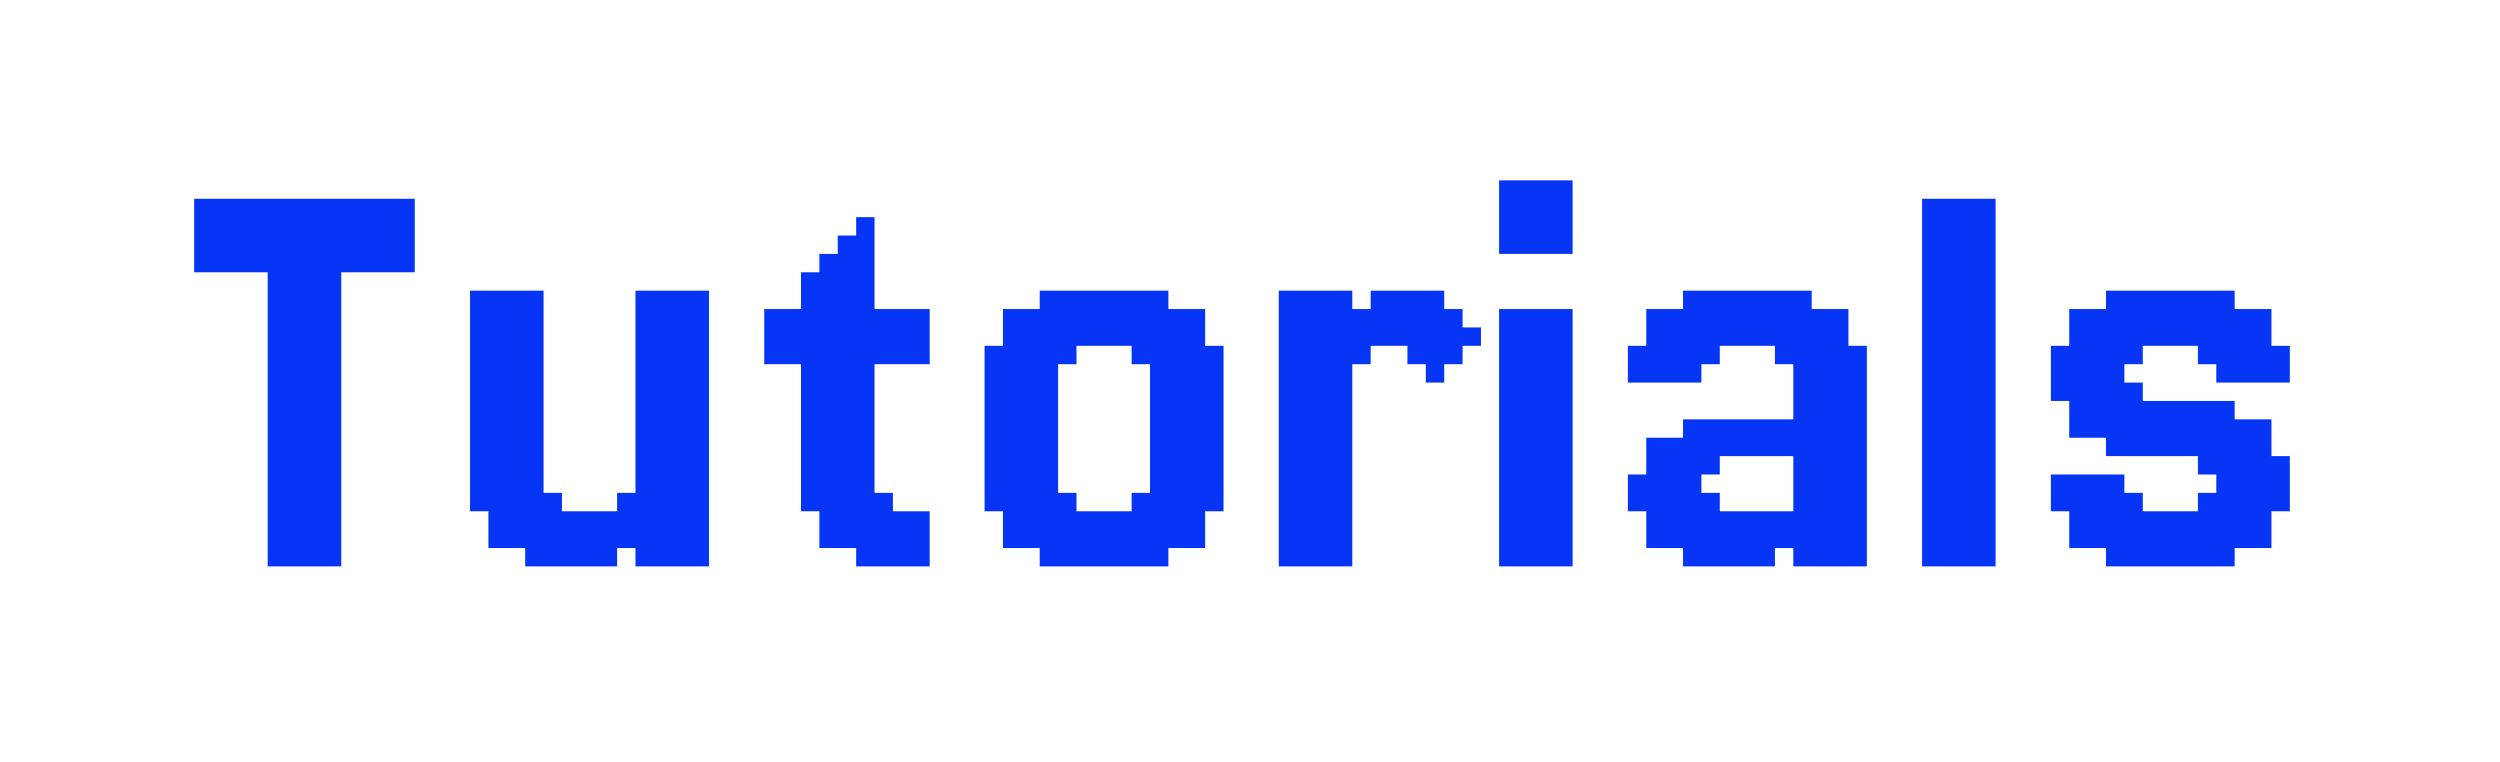 <svg width="128" height="39" viewBox="0 0 128 39" fill="none" xmlns="http://www.w3.org/2000/svg">
<rect width="128" height="39" fill="white"/>
<path d="M13.706 28.059H14.647V29H13.706V28.059ZM14.647 28.059H15.588V29H14.647V28.059ZM15.588 28.059H16.529V29H15.588V28.059ZM16.529 28.059H17.471V29H16.529V28.059ZM16.529 27.118H17.471V28.059H16.529V27.118ZM15.588 27.118H16.529V28.059H15.588V27.118ZM14.647 27.118H15.588V28.059H14.647V27.118ZM13.706 27.118H14.647V28.059H13.706V27.118ZM13.706 26.177H14.647V27.118H13.706V26.177ZM13.706 25.235H14.647V26.177H13.706V25.235ZM13.706 24.294H14.647V25.235H13.706V24.294ZM13.706 23.353H14.647V24.294H13.706V23.353ZM13.706 22.412H14.647V23.353H13.706V22.412ZM13.706 21.471H14.647V22.412H13.706V21.471ZM13.706 20.529H14.647V21.471H13.706V20.529ZM14.647 20.529H15.588V21.471H14.647V20.529ZM14.647 19.588H15.588V20.529H14.647V19.588ZM14.647 18.647H15.588V19.588H14.647V18.647ZM15.588 18.647H16.529V19.588H15.588V18.647ZM15.588 19.588H16.529V20.529H15.588V19.588ZM16.529 19.588H17.471V20.529H16.529V19.588ZM16.529 20.529H17.471V21.471H16.529V20.529ZM16.529 21.471H17.471V22.412H16.529V21.471ZM16.529 22.412H17.471V23.353H16.529V22.412ZM16.529 23.353H17.471V24.294H16.529V23.353ZM16.529 24.294H17.471V25.235H16.529V24.294ZM16.529 25.235H17.471V26.177H16.529V25.235ZM16.529 26.177H17.471V27.118H16.529V26.177ZM15.588 26.177H16.529V27.118H15.588V26.177ZM15.588 25.235H16.529V26.177H15.588V25.235ZM15.588 24.294H16.529V25.235H15.588V24.294ZM15.588 23.353H16.529V24.294H15.588V23.353ZM15.588 22.412H16.529V23.353H15.588V22.412ZM15.588 21.471H16.529V22.412H15.588V21.471ZM15.588 20.529H16.529V21.471H15.588V20.529ZM14.647 21.471H15.588V22.412H14.647V21.471ZM14.647 22.412H15.588V23.353H14.647V22.412ZM14.647 23.353H15.588V24.294H14.647V23.353ZM14.647 24.294H15.588V25.235H14.647V24.294ZM14.647 25.235H15.588V26.177H14.647V25.235ZM14.647 26.177H15.588V27.118H14.647V26.177ZM13.706 10.177H14.647V11.118H13.706V10.177ZM13.706 11.118H14.647V12.059H13.706V11.118ZM13.706 13H14.647V13.941H13.706V13ZM13.706 13.941H14.647V14.882H13.706V13.941ZM13.706 14.882H14.647V15.823H13.706V14.882ZM13.706 15.823H14.647V16.765H13.706V15.823ZM13.706 16.765H14.647V17.706H13.706V16.765ZM13.706 17.706H14.647V18.647H13.706V17.706ZM13.706 18.647H14.647V19.588H13.706V18.647ZM13.706 19.588H14.647V20.529H13.706V19.588ZM14.647 15.823H15.588V16.765H14.647V15.823ZM14.647 14.882H15.588V15.823H14.647V14.882ZM14.647 13.941H15.588V14.882H14.647V13.941ZM14.647 13H15.588V13.941H14.647V13ZM14.647 12.059H15.588V13H14.647V12.059ZM13.706 12.059H14.647V13H13.706V12.059ZM14.647 10.177H15.588V11.118H14.647V10.177ZM15.588 10.177H16.529V11.118H15.588V10.177ZM15.588 11.118H16.529V12.059H15.588V11.118ZM16.529 12.059H17.471V13H16.529V12.059ZM16.529 11.118H17.471V12.059H16.529V11.118ZM16.529 10.177H17.471V11.118H16.529V10.177ZM16.529 13H17.471V13.941H16.529V13ZM16.529 13.941H17.471V14.882H16.529V13.941ZM16.529 14.882H17.471V15.823H16.529V14.882ZM16.529 15.823H17.471V16.765H16.529V15.823ZM16.529 16.765H17.471V17.706H16.529V16.765ZM16.529 17.706H17.471V18.647H16.529V17.706ZM16.529 18.647H17.471V19.588H16.529V18.647ZM15.588 17.706H16.529V18.647H15.588V17.706ZM15.588 16.765H16.529V17.706H15.588V16.765ZM15.588 15.823H16.529V16.765H15.588V15.823ZM14.647 16.765H15.588V17.706H14.647V16.765ZM14.647 17.706H15.588V18.647H14.647V17.706ZM15.588 14.882H16.529V15.823H15.588V14.882ZM15.588 12.059H16.529V13H15.588V12.059ZM15.588 13H16.529V13.941H15.588V13ZM15.588 13.941H16.529V14.882H15.588V13.941ZM14.647 11.118H15.588V12.059H14.647V11.118ZM17.471 10.177H18.412V11.118H17.471V10.177ZM17.471 11.118H18.412V12.059H17.471V11.118ZM17.471 12.059H18.412V13H17.471V12.059ZM17.471 13H18.412V13.941H17.471V13ZM18.412 13H19.353V13.941H18.412V13ZM19.353 13H20.294V13.941H19.353V13ZM20.294 13H21.235V13.941H20.294V13ZM20.294 12.059H21.235V13H20.294V12.059ZM20.294 11.118H21.235V12.059H20.294V11.118ZM20.294 10.177H21.235V11.118H20.294V10.177ZM19.353 10.177H20.294V11.118H19.353V10.177ZM18.412 10.177H19.353V11.118H18.412V10.177ZM18.412 11.118H19.353V12.059H18.412V11.118ZM19.353 11.118H20.294V12.059H19.353V11.118ZM19.353 12.059H20.294V13H19.353V12.059ZM18.412 12.059H19.353V13H18.412V12.059ZM12.765 10.177H13.706V11.118H12.765V10.177ZM11.823 10.177H12.765V11.118H11.823V10.177ZM10.882 10.177H11.823V11.118H10.882V10.177ZM9.941 10.177H10.882V11.118H9.941V10.177ZM9.941 11.118H10.882V12.059H9.941V11.118ZM9.941 12.059H10.882V13H9.941V12.059ZM10.882 12.059H11.823V13H10.882V12.059ZM11.823 13H12.765V13.941H11.823V13ZM10.882 13H11.823V13.941H10.882V13ZM9.941 13H10.882V13.941H9.941V13ZM12.765 13H13.706V13.941H12.765V13ZM12.765 12.059H13.706V13H12.765V12.059ZM12.765 11.118H13.706V12.059H12.765V11.118ZM11.823 11.118H12.765V12.059H11.823V11.118ZM11.823 12.059H12.765V13H11.823V12.059ZM10.882 11.118H11.823V12.059H10.882V11.118ZM36.301 29H35.36V28.059H36.301V29ZM35.36 29H34.419V28.059H35.36V29ZM34.419 29H33.478V28.059H34.419V29ZM36.301 27.118H35.36V26.177H36.301V27.118ZM36.301 28.059H35.36V27.118H36.301V28.059ZM34.419 15.823H33.478V14.882H34.419V15.823ZM35.36 15.823H34.419V14.882H35.36V15.823ZM36.301 16.765H35.36V15.823H36.301V16.765ZM36.301 17.706H35.36V16.765H36.301V17.706ZM36.301 15.823H35.36V14.882H36.301V15.823ZM31.596 29H30.654V28.059H31.596V29ZM33.478 29H32.537V28.059H33.478V29ZM30.654 29H29.713V28.059H30.654V29ZM29.713 29H28.772V28.059H29.713V29ZM28.772 29H27.831V28.059H28.772V29ZM27.831 29H26.89V28.059H27.831V29ZM26.89 28.059H25.948V27.118H26.89V28.059ZM27.831 28.059H26.89V27.118H27.831V28.059ZM27.831 27.118H26.89V26.177H27.831V27.118ZM25.948 28.059H25.007V27.118H25.948V28.059ZM25.948 27.118H25.007V26.177H25.948V27.118ZM26.89 27.118H25.948V26.177H26.89V27.118ZM27.831 26.177H26.89V25.235H27.831V26.177ZM28.772 26.177H27.831V25.235H28.772V26.177ZM26.89 26.177H25.948V25.235H26.89V26.177ZM25.948 26.177H25.007V25.235H25.948V26.177ZM25.007 26.177H24.066V25.235H25.007V26.177ZM25.007 25.235H24.066V24.294H25.007V25.235ZM25.007 24.294H24.066V23.353H25.007V24.294ZM25.007 23.353H24.066V22.412H25.007V23.353ZM25.007 22.412H24.066V21.471H25.007V22.412ZM25.007 21.471H24.066V20.529H25.007V21.471ZM25.007 20.529H24.066V19.588H25.007V20.529ZM25.007 19.588H24.066V18.647H25.007V19.588ZM25.007 18.647H24.066V17.706H25.007V18.647ZM25.948 18.647H25.007V17.706H25.948V18.647ZM25.948 17.706H25.007V16.765H25.948V17.706ZM25.948 16.765H25.007V15.823H25.948V16.765ZM26.89 16.765H25.948V15.823H26.89V16.765ZM27.831 16.765H26.89V15.823H27.831V16.765ZM27.831 18.647H26.89V17.706H27.831V18.647ZM27.831 17.706H26.89V16.765H27.831V17.706ZM26.89 17.706H25.948V16.765H26.89V17.706ZM26.89 18.647H25.948V17.706H26.89V18.647ZM26.89 19.588H25.948V18.647H26.89V19.588ZM27.831 19.588H26.89V18.647H27.831V19.588ZM27.831 20.529H26.89V19.588H27.831V20.529ZM27.831 21.471H26.89V20.529H27.831V21.471ZM27.831 22.412H26.89V21.471H27.831V22.412ZM27.831 23.353H26.89V22.412H27.831V23.353ZM27.831 24.294H26.89V23.353H27.831V24.294ZM27.831 25.235H26.89V24.294H27.831V25.235ZM26.89 25.235H25.948V24.294H26.89V25.235ZM26.89 24.294H25.948V23.353H26.89V24.294ZM26.89 23.353H25.948V22.412H26.89V23.353ZM26.89 22.412H25.948V21.471H26.89V22.412ZM26.89 21.471H25.948V20.529H26.89V21.471ZM26.89 20.529H25.948V19.588H26.89V20.529ZM25.948 19.588H25.007V18.647H25.948V19.588ZM25.948 20.529H25.007V19.588H25.948V20.529ZM25.948 21.471H25.007V20.529H25.948V21.471ZM25.948 22.412H25.007V21.471H25.948V22.412ZM25.948 23.353H25.007V22.412H25.948V23.353ZM25.948 24.294H25.007V23.353H25.948V24.294ZM25.948 25.235H25.007V24.294H25.948V25.235ZM27.831 15.823H26.89V14.882H27.831V15.823ZM33.478 15.823H32.537V14.882H33.478V15.823ZM33.478 16.765H32.537V15.823H33.478V16.765ZM34.419 16.765H33.478V15.823H34.419V16.765ZM35.36 16.765H34.419V15.823H35.36V16.765ZM35.36 24.294H34.419V23.353H35.36V24.294ZM35.36 25.235H34.419V24.294H35.36V25.235ZM36.301 26.177H35.36V25.235H36.301V26.177ZM35.36 27.118H34.419V26.177H35.36V27.118ZM34.419 28.059H33.478V27.118H34.419V28.059ZM33.478 28.059H32.537V27.118H33.478V28.059ZM32.537 28.059H31.596V27.118H32.537V28.059ZM32.537 27.118H31.596V26.177H32.537V27.118ZM32.537 26.177H31.596V25.235H32.537V26.177ZM33.478 26.177H32.537V25.235H33.478V26.177ZM34.419 26.177H33.478V25.235H34.419V26.177ZM33.478 25.235H32.537V24.294H33.478V25.235ZM33.478 24.294H32.537V23.353H33.478V24.294ZM33.478 23.353H32.537V22.412H33.478V23.353ZM33.478 17.706H32.537V16.765H33.478V17.706ZM34.419 17.706H33.478V16.765H34.419V17.706ZM34.419 24.294H33.478V23.353H34.419V24.294ZM34.419 25.235H33.478V24.294H34.419V25.235ZM34.419 27.118H33.478V26.177H34.419V27.118ZM33.478 27.118H32.537V26.177H33.478V27.118ZM31.596 28.059H30.654V27.118H31.596V28.059ZM30.654 28.059H29.713V27.118H30.654V28.059ZM29.713 28.059H28.772V27.118H29.713V28.059ZM28.772 28.059H27.831V27.118H28.772V28.059ZM28.772 27.118H27.831V26.177H28.772V27.118ZM29.713 27.118H28.772V26.177H29.713V27.118ZM30.654 27.118H29.713V26.177H30.654V27.118ZM31.596 27.118H30.654V26.177H31.596V27.118ZM35.36 28.059H34.419V27.118H35.36V28.059ZM35.36 17.706H34.419V16.765H35.36V17.706ZM35.36 26.177H34.419V25.235H35.36V26.177ZM36.301 25.235H35.36V24.294H36.301V25.235ZM36.301 24.294H35.36V23.353H36.301V24.294ZM36.301 18.647H35.36V17.706H36.301V18.647ZM35.36 18.647H34.419V17.706H35.36V18.647ZM34.419 18.647H33.478V17.706H34.419V18.647ZM33.478 18.647H32.537V17.706H33.478V18.647ZM34.419 23.353H33.478V22.412H34.419V23.353ZM35.36 23.353H34.419V22.412H35.36V23.353ZM36.301 23.353H35.36V22.412H36.301V23.353ZM36.301 22.412H35.36V21.471H36.301V22.412ZM36.301 21.471H35.36V20.529H36.301V21.471ZM36.301 20.529H35.36V19.588H36.301V20.529ZM35.36 20.529H34.419V19.588H35.36V20.529ZM35.36 19.588H34.419V18.647H35.36V19.588ZM34.419 19.588H33.478V18.647H34.419V19.588ZM36.301 19.588H35.36V18.647H36.301V19.588ZM33.478 19.588H32.537V18.647H33.478V19.588ZM33.478 20.529H32.537V19.588H33.478V20.529ZM33.478 21.471H32.537V20.529H33.478V21.471ZM33.478 22.412H32.537V21.471H33.478V22.412ZM34.419 22.412H33.478V21.471H34.419V22.412ZM35.36 22.412H34.419V21.471H35.36V22.412ZM35.36 21.471H34.419V20.529H35.36V21.471ZM34.419 20.529H33.478V19.588H34.419V20.529ZM34.419 21.471H33.478V20.529H34.419V21.471ZM26.89 15.823H25.948V14.882H26.89V15.823ZM25.948 15.823H25.007V14.882H25.948V15.823ZM25.007 15.823H24.066V14.882H25.007V15.823ZM25.007 16.765H24.066V15.823H25.007V16.765ZM25.007 17.706H24.066V16.765H25.007V17.706ZM39.129 15.823H40.07V16.765H39.129V15.823ZM40.07 15.823H41.011V16.765H40.07V15.823ZM41.011 15.823H41.952V16.765H41.011V15.823ZM41.952 15.823H42.893V16.765H41.952V15.823ZM42.893 15.823H43.835V16.765H42.893V15.823ZM43.835 15.823H44.776V16.765H43.835V15.823ZM44.776 15.823H45.717V16.765H44.776V15.823ZM45.717 15.823H46.658V16.765H45.717V15.823ZM46.658 15.823H47.599V16.765H46.658V15.823ZM46.658 16.765H47.599V17.706H46.658V16.765ZM46.658 17.706H47.599V18.647H46.658V17.706ZM45.717 17.706H46.658V18.647H45.717V17.706ZM44.776 17.706H45.717V18.647H44.776V17.706ZM43.835 17.706H44.776V18.647H43.835V17.706ZM42.893 17.706H43.835V18.647H42.893V17.706ZM41.952 17.706H42.893V18.647H41.952V17.706ZM41.011 17.706H41.952V18.647H41.011V17.706ZM40.07 17.706H41.011V18.647H40.07V17.706ZM40.07 16.765H41.011V17.706H40.07V16.765ZM39.129 16.765H40.07V17.706H39.129V16.765ZM39.129 17.706H40.07V18.647H39.129V17.706ZM41.011 16.765H41.952V17.706H41.011V16.765ZM41.952 16.765H42.893V17.706H41.952V16.765ZM42.893 16.765H43.835V17.706H42.893V16.765ZM43.835 16.765H44.776V17.706H43.835V16.765ZM44.776 16.765H45.717V17.706H44.776V16.765ZM45.717 16.765H46.658V17.706H45.717V16.765ZM41.011 14.882H41.952V15.823H41.011V14.882ZM41.952 14.882H42.893V15.823H41.952V14.882ZM42.893 14.882H43.835V15.823H42.893V14.882ZM43.835 14.882H44.776V15.823H43.835V14.882ZM42.893 13.941H43.835V14.882H42.893V13.941ZM41.952 13.941H42.893V14.882H41.952V13.941ZM43.835 13.941H44.776V14.882H43.835V13.941ZM43.835 12.059H44.776V13H43.835V12.059ZM43.835 13H44.776V13.941H43.835V13ZM42.893 13H43.835V13.941H42.893V13ZM43.835 11.118H44.776V12.059H43.835V11.118ZM42.893 12.059H43.835V13H42.893V12.059ZM41.952 13H42.893V13.941H41.952V13ZM41.011 13.941H41.952V14.882H41.011V13.941ZM41.011 18.647H41.952V19.588H41.011V18.647ZM41.011 19.588H41.952V20.529H41.011V19.588ZM41.011 20.529H41.952V21.471H41.011V20.529ZM41.011 21.471H41.952V22.412H41.011V21.471ZM41.952 21.471H42.893V22.412H41.952V21.471ZM41.952 22.412H42.893V23.353H41.952V22.412ZM42.893 21.471H43.835V22.412H42.893V21.471ZM42.893 20.529H43.835V21.471H42.893V20.529ZM43.835 20.529H44.776V21.471H43.835V20.529ZM43.835 19.588H44.776V20.529H43.835V19.588ZM42.893 18.647H43.835V19.588H42.893V18.647ZM41.952 18.647H42.893V19.588H41.952V18.647ZM41.952 19.588H42.893V20.529H41.952V19.588ZM41.952 20.529H42.893V21.471H41.952V20.529ZM42.893 19.588H43.835V20.529H42.893V19.588ZM43.835 18.647H44.776V19.588H43.835V18.647ZM43.835 21.471H44.776V22.412H43.835V21.471ZM43.835 22.412H44.776V23.353H43.835V22.412ZM42.893 22.412H43.835V23.353H42.893V22.412ZM42.893 23.353H43.835V24.294H42.893V23.353ZM41.952 23.353H42.893V24.294H41.952V23.353ZM41.011 22.412H41.952V23.353H41.011V22.412ZM41.011 23.353H41.952V24.294H41.011V23.353ZM43.835 23.353H44.776V24.294H43.835V23.353ZM41.011 24.294H41.952V25.235H41.011V24.294ZM41.952 24.294H42.893V25.235H41.952V24.294ZM41.952 25.235H42.893V26.177H41.952V25.235ZM42.893 25.235H43.835V26.177H42.893V25.235ZM43.835 25.235H44.776V26.177H43.835V25.235ZM43.835 24.294H44.776V25.235H43.835V24.294ZM42.893 24.294H43.835V25.235H42.893V24.294ZM41.011 25.235H41.952V26.177H41.011V25.235ZM43.835 26.177H44.776V27.118H43.835V26.177ZM44.776 26.177H45.717V27.118H44.776V26.177ZM44.776 25.235H45.717V26.177H44.776V25.235ZM42.893 26.177H43.835V27.118H42.893V26.177ZM41.952 26.177H42.893V27.118H41.952V26.177ZM41.952 27.118H42.893V28.059H41.952V27.118ZM42.893 27.118H43.835V28.059H42.893V27.118ZM43.835 27.118H44.776V28.059H43.835V27.118ZM44.776 27.118H45.717V28.059H44.776V27.118ZM45.717 27.118H46.658V28.059H45.717V27.118ZM45.717 26.177H46.658V27.118H45.717V26.177ZM46.658 26.177H47.599V27.118H46.658V26.177ZM46.658 27.118H47.599V28.059H46.658V27.118ZM45.717 28.059H46.658V29H45.717V28.059ZM44.776 28.059H45.717V29H44.776V28.059ZM43.835 28.059H44.776V29H43.835V28.059ZM46.658 28.059H47.599V29H46.658V28.059ZM54.175 14.882H55.116V15.823H54.175V14.882ZM55.116 14.882H56.057V15.823H55.116V14.882ZM53.233 14.882H54.175V15.823H53.233V14.882ZM56.057 14.882H56.998V15.823H56.057V14.882ZM56.998 14.882H57.939V15.823H56.998V14.882ZM57.939 14.882H58.88V15.823H57.939V14.882ZM58.88 14.882H59.822V15.823H58.88V14.882ZM59.822 15.823H60.763V16.765H59.822V15.823ZM58.88 15.823H59.822V16.765H58.88V15.823ZM58.88 16.765H59.822V17.706H58.88V16.765ZM60.763 15.823H61.704V16.765H60.763V15.823ZM60.763 16.765H61.704V17.706H60.763V16.765ZM59.822 16.765H60.763V17.706H59.822V16.765ZM58.88 17.706H59.822V18.647H58.88V17.706ZM57.939 17.706H58.88V18.647H57.939V17.706ZM59.822 17.706H60.763V18.647H59.822V17.706ZM60.763 17.706H61.704V18.647H60.763V17.706ZM61.704 17.706H62.645V18.647H61.704V17.706ZM61.704 18.647H62.645V19.588H61.704V18.647ZM61.704 19.588H62.645V20.529H61.704V19.588ZM61.704 20.529H62.645V21.471H61.704V20.529ZM61.704 21.471H62.645V22.412H61.704V21.471ZM61.704 22.412H62.645V23.353H61.704V22.412ZM61.704 23.353H62.645V24.294H61.704V23.353ZM61.704 24.294H62.645V25.235H61.704V24.294ZM61.704 25.235H62.645V26.177H61.704V25.235ZM60.763 25.235H61.704V26.177H60.763V25.235ZM60.763 26.177H61.704V27.118H60.763V26.177ZM60.763 27.118H61.704V28.059H60.763V27.118ZM59.822 27.118H60.763V28.059H59.822V27.118ZM58.88 27.118H59.822V28.059H58.88V27.118ZM57.939 26.177H58.88V27.118H57.939V26.177ZM57.939 25.235H58.88V26.177H57.939V25.235ZM58.88 25.235H59.822V26.177H58.88V25.235ZM58.88 26.177H59.822V27.118H58.88V26.177ZM59.822 26.177H60.763V27.118H59.822V26.177ZM59.822 25.235H60.763V26.177H59.822V25.235ZM59.822 24.294H60.763V25.235H59.822V24.294ZM58.88 24.294H59.822V25.235H58.88V24.294ZM58.88 23.353H59.822V24.294H58.88V23.353ZM58.88 22.412H59.822V23.353H58.88V22.412ZM58.88 21.471H59.822V22.412H58.88V21.471ZM58.88 20.529H59.822V21.471H58.88V20.529ZM58.88 19.588H59.822V20.529H58.88V19.588ZM58.88 18.647H59.822V19.588H58.88V18.647ZM59.822 18.647H60.763V19.588H59.822V18.647ZM59.822 19.588H60.763V20.529H59.822V19.588ZM59.822 20.529H60.763V21.471H59.822V20.529ZM59.822 21.471H60.763V22.412H59.822V21.471ZM59.822 22.412H60.763V23.353H59.822V22.412ZM59.822 23.353H60.763V24.294H59.822V23.353ZM60.763 24.294H61.704V25.235H60.763V24.294ZM60.763 23.353H61.704V24.294H60.763V23.353ZM60.763 22.412H61.704V23.353H60.763V22.412ZM60.763 21.471H61.704V22.412H60.763V21.471ZM60.763 20.529H61.704V21.471H60.763V20.529ZM60.763 19.588H61.704V20.529H60.763V19.588ZM60.763 18.647H61.704V19.588H60.763V18.647ZM57.939 27.118H58.88V28.059H57.939V27.118ZM57.939 28.059H58.88V29H57.939V28.059ZM58.88 28.059H59.822V29H58.88V28.059ZM56.998 28.059H57.939V29H56.998V28.059ZM56.057 28.059H56.998V29H56.057V28.059ZM55.116 28.059H56.057V29H55.116V28.059ZM54.175 28.059H55.116V29H54.175V28.059ZM53.233 28.059H54.175V29H53.233V28.059ZM53.233 27.118H54.175V28.059H53.233V27.118ZM52.292 27.118H53.233V28.059H52.292V27.118ZM51.351 27.118H52.292V28.059H51.351V27.118ZM51.351 26.177H52.292V27.118H51.351V26.177ZM50.41 25.235H51.351V26.177H50.41V25.235ZM51.351 25.235H52.292V26.177H51.351V25.235ZM50.41 24.294H51.351V25.235H50.41V24.294ZM50.41 23.353H51.351V24.294H50.41V23.353ZM50.41 22.412H51.351V23.353H50.41V22.412ZM50.41 21.471H51.351V22.412H50.41V21.471ZM50.41 20.529H51.351V21.471H50.41V20.529ZM50.41 19.588H51.351V20.529H50.41V19.588ZM51.351 19.588H52.292V20.529H51.351V19.588ZM51.351 18.647H52.292V19.588H51.351V18.647ZM50.41 18.647H51.351V19.588H50.41V18.647ZM50.41 17.706H51.351V18.647H50.41V17.706ZM51.351 17.706H52.292V18.647H51.351V17.706ZM51.351 16.765H52.292V17.706H51.351V16.765ZM51.351 15.823H52.292V16.765H51.351V15.823ZM52.292 15.823H53.233V16.765H52.292V15.823ZM53.233 15.823H54.175V16.765H53.233V15.823ZM54.175 15.823H55.116V16.765H54.175V15.823ZM54.175 16.765H55.116V17.706H54.175V16.765ZM54.175 17.706H55.116V18.647H54.175V17.706ZM53.233 17.706H54.175V18.647H53.233V17.706ZM52.292 17.706H53.233V18.647H52.292V17.706ZM53.233 18.647H54.175V19.588H53.233V18.647ZM53.233 19.588H54.175V20.529H53.233V19.588ZM53.233 20.529H54.175V21.471H53.233V20.529ZM53.233 21.471H54.175V22.412H53.233V21.471ZM53.233 22.412H54.175V23.353H53.233V22.412ZM53.233 23.353H54.175V24.294H53.233V23.353ZM53.233 24.294H54.175V25.235H53.233V24.294ZM53.233 25.235H54.175V26.177H53.233V25.235ZM54.175 25.235H55.116V26.177H54.175V25.235ZM54.175 26.177H55.116V27.118H54.175V26.177ZM55.116 26.177H56.057V27.118H55.116V26.177ZM56.057 26.177H56.998V27.118H56.057V26.177ZM56.998 26.177H57.939V27.118H56.998V26.177ZM56.998 27.118H57.939V28.059H56.998V27.118ZM56.057 27.118H56.998V28.059H56.057V27.118ZM55.116 27.118H56.057V28.059H55.116V27.118ZM54.175 27.118H55.116V28.059H54.175V27.118ZM53.233 26.177H54.175V27.118H53.233V26.177ZM52.292 26.177H53.233V27.118H52.292V26.177ZM52.292 25.235H53.233V26.177H52.292V25.235ZM52.292 24.294H53.233V25.235H52.292V24.294ZM52.292 23.353H53.233V24.294H52.292V23.353ZM51.351 23.353H52.292V24.294H51.351V23.353ZM51.351 24.294H52.292V25.235H51.351V24.294ZM51.351 22.412H52.292V23.353H51.351V22.412ZM51.351 21.471H52.292V22.412H51.351V21.471ZM51.351 20.529H52.292V21.471H51.351V20.529ZM52.292 20.529H53.233V21.471H52.292V20.529ZM52.292 21.471H53.233V22.412H52.292V21.471ZM52.292 22.412H53.233V23.353H52.292V22.412ZM52.292 19.588H53.233V20.529H52.292V19.588ZM52.292 18.647H53.233V19.588H52.292V18.647ZM52.292 16.765H53.233V17.706H52.292V16.765ZM53.233 16.765H54.175V17.706H53.233V16.765ZM55.116 15.823H56.057V16.765H55.116V15.823ZM56.057 15.823H56.998V16.765H56.057V15.823ZM56.998 15.823H57.939V16.765H56.998V15.823ZM57.939 15.823H58.88V16.765H57.939V15.823ZM57.939 16.765H58.88V17.706H57.939V16.765ZM56.998 16.765H57.939V17.706H56.998V16.765ZM56.057 16.765H56.998V17.706H56.057V16.765ZM55.116 16.765H56.057V17.706H55.116V16.765ZM65.472 14.882H66.414V15.823H65.472V14.882ZM66.414 14.882H67.355V15.823H66.414V14.882ZM67.355 14.882H68.296V15.823H67.355V14.882ZM65.472 16.765H66.414V17.706H65.472V16.765ZM65.472 15.823H66.414V16.765H65.472V15.823ZM67.355 28.059H68.296V29H67.355V28.059ZM66.414 28.059H67.355V29H66.414V28.059ZM65.472 27.118H66.414V28.059H65.472V27.118ZM65.472 26.177H66.414V27.118H65.472V26.177ZM65.472 28.059H66.414V29H65.472V28.059ZM70.178 14.882H71.12V15.823H70.178V14.882ZM68.296 14.882H69.237V15.823H68.296V14.882ZM71.12 14.882H72.061V15.823H71.12V14.882ZM72.061 14.882H73.002V15.823H72.061V14.882ZM73.002 14.882H73.943V15.823H73.002V14.882ZM73.943 15.823H74.884V16.765H73.943V15.823ZM73.943 16.765H74.884V17.706H73.943V16.765ZM74.884 16.765H75.825V17.706H74.884V16.765ZM73.943 17.706H74.884V18.647H73.943V17.706ZM73.002 17.706H73.943V18.647H73.002V17.706ZM68.296 28.059H69.237V29H68.296V28.059ZM68.296 27.118H69.237V28.059H68.296V27.118ZM67.355 27.118H68.296V28.059H67.355V27.118ZM66.414 27.118H67.355V28.059H66.414V27.118ZM66.414 19.588H67.355V20.529H66.414V19.588ZM66.414 18.647H67.355V19.588H66.414V18.647ZM65.472 17.706H66.414V18.647H65.472V17.706ZM66.414 16.765H67.355V17.706H66.414V16.765ZM67.355 15.823H68.296V16.765H67.355V15.823ZM68.296 15.823H69.237V16.765H68.296V15.823ZM69.237 15.823H70.178V16.765H69.237V15.823ZM69.237 16.765H70.178V17.706H69.237V16.765ZM69.237 17.706H70.178V18.647H69.237V17.706ZM68.296 17.706H69.237V18.647H68.296V17.706ZM67.355 17.706H68.296V18.647H67.355V17.706ZM68.296 18.647H69.237V19.588H68.296V18.647ZM68.296 19.588H69.237V20.529H68.296V19.588ZM68.296 20.529H69.237V21.471H68.296V20.529ZM68.296 26.177H69.237V27.118H68.296V26.177ZM67.355 26.177H68.296V27.118H67.355V26.177ZM67.355 19.588H68.296V20.529H67.355V19.588ZM67.355 18.647H68.296V19.588H67.355V18.647ZM67.355 16.765H68.296V17.706H67.355V16.765ZM68.296 16.765H69.237V17.706H68.296V16.765ZM70.178 15.823H71.12V16.765H70.178V15.823ZM71.12 15.823H72.061V16.765H71.12V15.823ZM72.061 15.823H73.002V16.765H72.061V15.823ZM73.002 15.823H73.943V16.765H73.002V15.823ZM73.002 16.765H73.943V17.706H73.002V16.765ZM72.061 16.765H73.002V17.706H72.061V16.765ZM71.12 16.765H72.061V17.706H71.12V16.765ZM70.178 16.765H71.12V17.706H70.178V16.765ZM66.414 15.823H67.355V16.765H66.414V15.823ZM66.414 26.177H67.355V27.118H66.414V26.177ZM66.414 17.706H67.355V18.647H66.414V17.706ZM65.472 18.647H66.414V19.588H65.472V18.647ZM65.472 19.588H66.414V20.529H65.472V19.588ZM65.472 25.235H66.414V26.177H65.472V25.235ZM66.414 25.235H67.355V26.177H66.414V25.235ZM67.355 25.235H68.296V26.177H67.355V25.235ZM68.296 25.235H69.237V26.177H68.296V25.235ZM67.355 20.529H68.296V21.471H67.355V20.529ZM66.414 20.529H67.355V21.471H66.414V20.529ZM65.472 20.529H66.414V21.471H65.472V20.529ZM65.472 21.471H66.414V22.412H65.472V21.471ZM65.472 22.412H66.414V23.353H65.472V22.412ZM65.472 23.353H66.414V24.294H65.472V23.353ZM66.414 23.353H67.355V24.294H66.414V23.353ZM66.414 24.294H67.355V25.235H66.414V24.294ZM67.355 24.294H68.296V25.235H67.355V24.294ZM65.472 24.294H66.414V25.235H65.472V24.294ZM68.296 24.294H69.237V25.235H68.296V24.294ZM68.296 23.353H69.237V24.294H68.296V23.353ZM68.296 22.412H69.237V23.353H68.296V22.412ZM68.296 21.471H69.237V22.412H68.296V21.471ZM67.355 21.471H68.296V22.412H67.355V21.471ZM66.414 21.471H67.355V22.412H66.414V21.471ZM66.414 22.412H67.355V23.353H66.414V22.412ZM67.355 23.353H68.296V24.294H67.355V23.353ZM67.355 22.412H68.296V23.353H67.355V22.412ZM72.061 17.706H73.002V18.647H72.061V17.706ZM73.002 18.647H73.943V19.588H73.002V18.647ZM77.695 15.823H78.636V16.765H77.695V15.823ZM77.695 16.765H78.636V17.706H77.695V16.765ZM77.695 17.706H78.636V18.647H77.695V17.706ZM77.695 18.647H78.636V19.588H77.695V18.647ZM77.695 19.588H78.636V20.529H77.695V19.588ZM76.754 19.588H77.695V20.529H76.754V19.588ZM76.754 18.647H77.695V19.588H76.754V18.647ZM76.754 17.706H77.695V18.647H76.754V17.706ZM76.754 16.765H77.695V17.706H76.754V16.765ZM76.754 15.823H77.695V16.765H76.754V15.823ZM76.754 25.235H77.695V26.177H76.754V25.235ZM76.754 24.294H77.695V25.235H76.754V24.294ZM76.754 23.353H77.695V24.294H76.754V23.353ZM76.754 22.412H77.695V23.353H76.754V22.412ZM77.695 21.471H78.636V22.412H77.695V21.471ZM77.695 20.529H78.636V21.471H77.695V20.529ZM76.754 20.529H77.695V21.471H76.754V20.529ZM76.754 21.471H77.695V22.412H76.754V21.471ZM76.754 26.177H77.695V27.118H76.754V26.177ZM76.754 27.118H77.695V28.059H76.754V27.118ZM76.754 28.059H77.695V29H76.754V28.059ZM79.577 15.823H80.518V16.765H79.577V15.823ZM79.577 16.765H80.518V17.706H79.577V16.765ZM79.577 17.706H80.518V18.647H79.577V17.706ZM79.577 18.647H80.518V19.588H79.577V18.647ZM79.577 19.588H80.518V20.529H79.577V19.588ZM79.577 20.529H80.518V21.471H79.577V20.529ZM79.577 21.471H80.518V22.412H79.577V21.471ZM79.577 22.412H80.518V23.353H79.577V22.412ZM79.577 23.353H80.518V24.294H79.577V23.353ZM79.577 24.294H80.518V25.235H79.577V24.294ZM79.577 25.235H80.518V26.177H79.577V25.235ZM79.577 26.177H80.518V27.118H79.577V26.177ZM79.577 27.118H80.518V28.059H79.577V27.118ZM79.577 28.059H80.518V29H79.577V28.059ZM78.636 28.059H79.577V29H78.636V28.059ZM77.695 28.059H78.636V29H77.695V28.059ZM77.695 27.118H78.636V28.059H77.695V27.118ZM78.636 27.118H79.577V28.059H78.636V27.118ZM78.636 26.177H79.577V27.118H78.636V26.177ZM77.695 25.235H78.636V26.177H77.695V25.235ZM77.695 24.294H78.636V25.235H77.695V24.294ZM77.695 23.353H78.636V24.294H77.695V23.353ZM78.636 23.353H79.577V24.294H78.636V23.353ZM78.636 24.294H79.577V25.235H78.636V24.294ZM78.636 25.235H79.577V26.177H78.636V25.235ZM77.695 26.177H78.636V27.118H77.695V26.177ZM78.636 22.412H79.577V23.353H78.636V22.412ZM78.636 21.471H79.577V22.412H78.636V21.471ZM78.636 20.529H79.577V21.471H78.636V20.529ZM77.695 22.412H78.636V23.353H77.695V22.412ZM78.636 19.588H79.577V20.529H78.636V19.588ZM78.636 18.647H79.577V19.588H78.636V18.647ZM78.636 17.706H79.577V18.647H78.636V17.706ZM78.636 16.765H79.577V17.706H78.636V16.765ZM78.636 15.823H79.577V16.765H78.636V15.823ZM79.577 10.177H80.518V11.118H79.577V10.177ZM78.636 11.118H79.577V12.059H78.636V11.118ZM78.636 9.235H79.577V10.177H78.636V9.235ZM77.695 10.177H78.636V11.118H77.695V10.177ZM78.636 10.177H79.577V11.118H78.636V10.177ZM77.695 9.235H78.636V10.177H77.695V9.235ZM77.695 11.118H78.636V12.059H77.695V11.118ZM79.577 11.118H80.518V12.059H79.577V11.118ZM76.754 10.177H77.695V11.118H76.754V10.177ZM76.754 11.118H77.695V12.059H76.754V11.118ZM77.695 12.059H78.636V13H77.695V12.059ZM78.636 12.059H79.577V13H78.636V12.059ZM76.754 9.235H77.695V10.177H76.754V9.235ZM79.577 9.235H80.518V10.177H79.577V9.235ZM79.577 12.059H80.518V13H79.577V12.059ZM76.754 12.059H77.695V13H76.754V12.059ZM90.877 29H89.936V28.059H90.877V29ZM92.759 29H91.818V28.059H92.759V29ZM89.936 29H88.995V28.059H89.936V29ZM88.995 29H88.053V28.059H88.995V29ZM88.053 29H87.112V28.059H88.053V29ZM87.112 29H86.171V28.059H87.112V29ZM86.171 28.059H85.23V27.118H86.171V28.059ZM87.112 28.059H86.171V27.118H87.112V28.059ZM87.112 27.118H86.171V26.177H87.112V27.118ZM85.23 28.059H84.289V27.118H85.23V28.059ZM85.23 27.118H84.289V26.177H85.23V27.118ZM86.171 27.118H85.23V26.177H86.171V27.118ZM87.112 26.177H86.171V25.235H87.112V26.177ZM88.053 26.177H87.112V25.235H88.053V26.177ZM86.171 26.177H85.23V25.235H86.171V26.177ZM85.23 26.177H84.289V25.235H85.23V26.177ZM84.289 26.177H83.347V25.235H84.289V26.177ZM84.289 25.235H83.347V24.294H84.289V25.235ZM84.289 19.588H83.347V18.647H84.289V19.588ZM84.289 18.647H83.347V17.706H84.289V18.647ZM85.23 18.647H84.289V17.706H85.23V18.647ZM85.23 17.706H84.289V16.765H85.23V17.706ZM85.23 16.765H84.289V15.823H85.23V16.765ZM86.171 16.765H85.23V15.823H86.171V16.765ZM87.112 16.765H86.171V15.823H87.112V16.765ZM88.053 17.706H87.112V16.765H88.053V17.706ZM88.053 18.647H87.112V17.706H88.053V18.647ZM87.112 18.647H86.171V17.706H87.112V18.647ZM87.112 17.706H86.171V16.765H87.112V17.706ZM86.171 17.706H85.23V16.765H86.171V17.706ZM86.171 18.647H85.23V17.706H86.171V18.647ZM86.171 19.588H85.23V18.647H86.171V19.588ZM87.112 19.588H86.171V18.647H87.112V19.588ZM87.112 25.235H86.171V24.294H87.112V25.235ZM86.171 25.235H85.23V24.294H86.171V25.235ZM85.23 19.588H84.289V18.647H85.23V19.588ZM85.23 25.235H84.289V24.294H85.23V25.235ZM88.053 16.765H87.112V15.823H88.053V16.765ZM88.053 15.823H87.112V14.882H88.053V15.823ZM87.112 15.823H86.171V14.882H87.112V15.823ZM88.995 15.823H88.053V14.882H88.995V15.823ZM89.936 15.823H88.995V14.882H89.936V15.823ZM90.877 15.823H89.936V14.882H90.877V15.823ZM91.818 15.823H90.877V14.882H91.818V15.823ZM92.759 15.823H91.818V14.882H92.759V15.823ZM92.759 16.765H91.818V15.823H92.759V16.765ZM93.7 16.765H92.759V15.823H93.7V16.765ZM94.641 16.765H93.7V15.823H94.641V16.765ZM94.641 17.706H93.7V16.765H94.641V17.706ZM95.583 18.647H94.641V17.706H95.583V18.647ZM94.641 18.647H93.7V17.706H94.641V18.647ZM95.583 19.588H94.641V18.647H95.583V19.588ZM95.583 20.529H94.641V19.588H95.583V20.529ZM95.583 21.471H94.641V20.529H95.583V21.471ZM95.583 22.412H94.641V21.471H95.583V22.412ZM95.583 23.353H94.641V22.412H95.583V23.353ZM95.583 24.294H94.641V23.353H95.583V24.294ZM94.641 24.294H93.7V23.353H94.641V24.294ZM94.641 25.235H93.7V24.294H94.641V25.235ZM95.583 25.235H94.641V24.294H95.583V25.235ZM95.583 26.177H94.641V25.235H95.583V26.177ZM94.641 26.177H93.7V25.235H94.641V26.177ZM94.641 27.118H93.7V26.177H94.641V27.118ZM94.641 28.059H93.7V27.118H94.641V28.059ZM93.7 28.059H92.759V27.118H93.7V28.059ZM92.759 28.059H91.818V27.118H92.759V28.059ZM91.818 28.059H90.877V27.118H91.818V28.059ZM91.818 27.118H90.877V26.177H91.818V27.118ZM92.759 26.177H91.818V25.235H92.759V26.177ZM93.7 26.177H92.759V25.235H93.7V26.177ZM92.759 25.235H91.818V24.294H92.759V25.235ZM92.759 24.294H91.818V23.353H92.759V24.294ZM92.759 23.353H91.818V22.412H92.759V23.353ZM92.759 22.412H91.818V21.471H92.759V22.412ZM92.759 21.471H91.818V20.529H92.759V21.471ZM92.759 20.529H91.818V19.588H92.759V20.529ZM92.759 19.588H91.818V18.647H92.759V19.588ZM92.759 18.647H91.818V17.706H92.759V18.647ZM91.818 18.647H90.877V17.706H91.818V18.647ZM91.818 17.706H90.877V16.765H91.818V17.706ZM90.877 17.706H89.936V16.765H90.877V17.706ZM89.936 17.706H88.995V16.765H89.936V17.706ZM88.995 17.706H88.053V16.765H88.995V17.706ZM88.995 16.765H88.053V15.823H88.995V16.765ZM89.936 16.765H88.995V15.823H89.936V16.765ZM90.877 16.765H89.936V15.823H90.877V16.765ZM91.818 16.765H90.877V15.823H91.818V16.765ZM92.759 17.706H91.818V16.765H92.759V17.706ZM93.7 17.706H92.759V16.765H93.7V17.706ZM93.7 18.647H92.759V17.706H93.7V18.647ZM93.7 19.588H92.759V18.647H93.7V19.588ZM93.7 20.529H92.759V19.588H93.7V20.529ZM94.641 20.529H93.7V19.588H94.641V20.529ZM94.641 19.588H93.7V18.647H94.641V19.588ZM94.641 21.471H93.7V20.529H94.641V21.471ZM94.641 22.412H93.7V21.471H94.641V22.412ZM94.641 23.353H93.7V22.412H94.641V23.353ZM93.7 23.353H92.759V22.412H93.7V23.353ZM93.7 22.412H92.759V21.471H93.7V22.412ZM93.7 21.471H92.759V20.529H93.7V21.471ZM93.7 24.294H92.759V23.353H93.7V24.294ZM93.7 25.235H92.759V24.294H93.7V25.235ZM93.7 27.118H92.759V26.177H93.7V27.118ZM92.759 27.118H91.818V26.177H92.759V27.118ZM90.877 28.059H89.936V27.118H90.877V28.059ZM89.936 28.059H88.995V27.118H89.936V28.059ZM88.995 28.059H88.053V27.118H88.995V28.059ZM88.053 28.059H87.112V27.118H88.053V28.059ZM88.053 27.118H87.112V26.177H88.053V27.118ZM88.995 27.118H88.053V26.177H88.995V27.118ZM89.936 27.118H88.995V26.177H89.936V27.118ZM90.877 27.118H89.936V26.177H90.877V27.118ZM85.23 24.294H84.289V23.353H85.23V24.294ZM86.171 24.294H85.23V23.353H86.171V24.294ZM87.112 24.294H86.171V23.353H87.112V24.294ZM85.23 23.353H84.289V22.412H85.23V23.353ZM86.171 23.353H85.23V22.412H86.171V23.353ZM87.112 23.353H86.171V22.412H87.112V23.353ZM88.053 23.353H87.112V22.412H88.053V23.353ZM88.995 23.353H88.053V22.412H88.995V23.353ZM89.936 23.353H88.995V22.412H89.936V23.353ZM90.877 23.353H89.936V22.412H90.877V23.353ZM91.818 23.353H90.877V22.412H91.818V23.353ZM91.818 22.412H90.877V21.471H91.818V22.412ZM90.877 22.412H89.936V21.471H90.877V22.412ZM89.936 22.412H88.995V21.471H89.936V22.412ZM88.995 22.412H88.053V21.471H88.995V22.412ZM88.053 22.412H87.112V21.471H88.053V22.412ZM87.112 22.412H86.171V21.471H87.112V22.412ZM94.641 26.177H95.583V27.118H94.641V26.177ZM94.641 27.118H95.583V28.059H94.641V27.118ZM94.641 28.059H95.583V29H94.641V28.059ZM93.7 28.059H94.641V29H93.7V28.059ZM92.759 28.059H93.7V29H92.759V28.059ZM87.112 23.353H88.053V24.294H87.112V23.353ZM98.41 10.177H99.351V11.118H98.41V10.177ZM98.41 11.118H99.351V12.059H98.41V11.118ZM98.41 12.059H99.351V13H98.41V12.059ZM98.41 13H99.351V13.941H98.41V13ZM99.351 13.941H100.292V14.882H99.351V13.941ZM99.351 14.882H100.292V15.823H99.351V14.882ZM99.351 15.823H100.292V16.765H99.351V15.823ZM99.351 16.765H100.292V17.706H99.351V16.765ZM99.351 17.706H100.292V18.647H99.351V17.706ZM99.351 18.647H100.292V19.588H99.351V18.647ZM99.351 19.588H100.292V20.529H99.351V19.588ZM98.41 19.588H99.351V20.529H98.41V19.588ZM98.41 18.647H99.351V19.588H98.41V18.647ZM98.41 17.706H99.351V18.647H98.41V17.706ZM98.41 16.765H99.351V17.706H98.41V16.765ZM98.41 15.823H99.351V16.765H98.41V15.823ZM98.41 14.882H99.351V15.823H98.41V14.882ZM98.41 13.941H99.351V14.882H98.41V13.941ZM98.41 25.235H99.351V26.177H98.41V25.235ZM98.41 24.294H99.351V25.235H98.41V24.294ZM98.41 23.353H99.351V24.294H98.41V23.353ZM98.41 22.412H99.351V23.353H98.41V22.412ZM99.351 21.471H100.292V22.412H99.351V21.471ZM99.351 20.529H100.292V21.471H99.351V20.529ZM98.41 20.529H99.351V21.471H98.41V20.529ZM98.41 21.471H99.351V22.412H98.41V21.471ZM98.41 26.177H99.351V27.118H98.41V26.177ZM98.41 27.118H99.351V28.059H98.41V27.118ZM98.41 28.059H99.351V29H98.41V28.059ZM99.351 10.177H100.292V11.118H99.351V10.177ZM100.292 10.177H101.233V11.118H100.292V10.177ZM101.233 10.177H102.175V11.118H101.233V10.177ZM101.233 11.118H102.175V12.059H101.233V11.118ZM101.233 12.059H102.175V13H101.233V12.059ZM101.233 13H102.175V13.941H101.233V13ZM101.233 13.941H102.175V14.882H101.233V13.941ZM101.233 15.823H102.175V16.765H101.233V15.823ZM101.233 16.765H102.175V17.706H101.233V16.765ZM101.233 17.706H102.175V18.647H101.233V17.706ZM101.233 18.647H102.175V19.588H101.233V18.647ZM101.233 19.588H102.175V20.529H101.233V19.588ZM101.233 20.529H102.175V21.471H101.233V20.529ZM101.233 21.471H102.175V22.412H101.233V21.471ZM101.233 22.412H102.175V23.353H101.233V22.412ZM101.233 23.353H102.175V24.294H101.233V23.353ZM101.233 14.882H102.175V15.823H101.233V14.882ZM101.233 24.294H102.175V25.235H101.233V24.294ZM101.233 25.235H102.175V26.177H101.233V25.235ZM101.233 26.177H102.175V27.118H101.233V26.177ZM101.233 27.118H102.175V28.059H101.233V27.118ZM101.233 28.059H102.175V29H101.233V28.059ZM100.292 28.059H101.233V29H100.292V28.059ZM99.351 28.059H100.292V29H99.351V28.059ZM99.351 27.118H100.292V28.059H99.351V27.118ZM100.292 27.118H101.233V28.059H100.292V27.118ZM100.292 26.177H101.233V27.118H100.292V26.177ZM99.351 25.235H100.292V26.177H99.351V25.235ZM99.351 24.294H100.292V25.235H99.351V24.294ZM99.351 23.353H100.292V24.294H99.351V23.353ZM100.292 23.353H101.233V24.294H100.292V23.353ZM100.292 24.294H101.233V25.235H100.292V24.294ZM100.292 25.235H101.233V26.177H100.292V25.235ZM99.351 26.177H100.292V27.118H99.351V26.177ZM100.292 22.412H101.233V23.353H100.292V22.412ZM100.292 21.471H101.233V22.412H100.292V21.471ZM100.292 20.529H101.233V21.471H100.292V20.529ZM99.351 22.412H100.292V23.353H99.351V22.412ZM100.292 19.588H101.233V20.529H100.292V19.588ZM100.292 18.647H101.233V19.588H100.292V18.647ZM100.292 17.706H101.233V18.647H100.292V17.706ZM100.292 16.765H101.233V17.706H100.292V16.765ZM100.292 15.823H101.233V16.765H100.292V15.823ZM100.292 14.882H101.233V15.823H100.292V14.882ZM100.292 13.941H101.233V14.882H100.292V13.941ZM100.292 13H101.233V13.941H100.292V13ZM100.292 12.059H101.233V13H100.292V12.059ZM100.292 11.118H101.233V12.059H100.292V11.118ZM99.351 11.118H100.292V12.059H99.351V11.118ZM99.351 12.059H100.292V13H99.351V12.059ZM99.351 13H100.292V13.941H99.351V13ZM115.357 17.706H116.298V18.647H115.357V17.706ZM114.415 17.706H115.357V18.647H114.415V17.706ZM113.474 17.706H114.415V18.647H113.474V17.706ZM113.474 16.765H114.415V17.706H113.474V16.765ZM112.533 16.765H113.474V17.706H112.533V16.765ZM114.415 16.765H115.357V17.706H114.415V16.765ZM115.357 16.765H116.298V17.706H115.357V16.765ZM114.415 15.823H115.357V16.765H114.415V15.823ZM113.474 15.823H114.415V16.765H113.474V15.823ZM112.533 15.823H113.474V16.765H112.533V15.823ZM112.533 14.882H113.474V15.823H112.533V14.882ZM113.474 14.882H114.415V15.823H113.474V14.882ZM111.592 14.882H112.533V15.823H111.592V14.882ZM110.651 14.882H111.592V15.823H110.651V14.882ZM109.71 14.882H110.651V15.823H109.71V14.882ZM108.768 15.823H109.71V16.765H108.768V15.823ZM107.827 15.823H108.768V16.765H107.827V15.823ZM107.827 14.882H108.768V15.823H107.827V14.882ZM108.768 14.882H109.71V15.823H108.768V14.882ZM109.71 15.823H110.651V16.765H109.71V15.823ZM109.71 16.765H110.651V17.706H109.71V16.765ZM110.651 16.765H111.592V17.706H110.651V16.765ZM111.592 16.765H112.533V17.706H111.592V16.765ZM111.592 15.823H112.533V16.765H111.592V15.823ZM110.651 15.823H111.592V16.765H110.651V15.823ZM108.768 16.765H109.71V17.706H108.768V16.765ZM107.827 16.765H108.768V17.706H107.827V16.765ZM106.886 16.765H107.827V17.706H106.886V16.765ZM105.945 16.765H106.886V17.706H105.945V16.765ZM105.945 15.823H106.886V16.765H105.945V15.823ZM106.886 15.823H107.827V16.765H106.886V15.823ZM107.827 17.706H108.768V18.647H107.827V17.706ZM108.768 17.706H109.71V18.647H108.768V17.706ZM106.886 17.706H107.827V18.647H106.886V17.706ZM105.945 17.706H106.886V18.647H105.945V17.706ZM105.004 17.706H105.945V18.647H105.004V17.706ZM105.945 18.647H106.886V19.588H105.945V18.647ZM105.004 18.647H105.945V19.588H105.004V18.647ZM105.004 19.588H105.945V20.529H105.004V19.588ZM105.945 19.588H106.886V20.529H105.945V19.588ZM106.886 18.647H107.827V19.588H106.886V18.647ZM107.827 18.647H108.768V19.588H107.827V18.647ZM107.827 19.588H108.768V20.529H107.827V19.588ZM108.768 19.588H109.71V20.529H108.768V19.588ZM106.886 19.588H107.827V20.529H106.886V19.588ZM106.886 20.529H107.827V21.471H106.886V20.529ZM105.945 20.529H106.886V21.471H105.945V20.529ZM106.886 21.471H107.827V22.412H106.886V21.471ZM105.945 21.471H106.886V22.412H105.945V21.471ZM107.827 20.529H108.768V21.471H107.827V20.529ZM108.768 20.529H109.71V21.471H108.768V20.529ZM108.768 21.471H109.71V22.412H108.768V21.471ZM108.768 22.412H109.71V23.353H108.768V22.412ZM107.827 22.412H108.768V23.353H107.827V22.412ZM107.827 21.471H108.768V22.412H107.827V21.471ZM109.71 21.471H110.651V22.412H109.71V21.471ZM110.651 21.471H111.592V22.412H110.651V21.471ZM110.651 20.529H111.592V21.471H110.651V20.529ZM111.592 20.529H112.533V21.471H111.592V20.529ZM112.533 20.529H113.474V21.471H112.533V20.529ZM113.474 20.529H114.415V21.471H113.474V20.529ZM109.71 20.529H110.651V21.471H109.71V20.529ZM109.71 22.412H110.651V23.353H109.71V22.412ZM110.651 22.412H111.592V23.353H110.651V22.412ZM111.592 22.412H112.533V23.353H111.592V22.412ZM112.533 22.412H113.474V23.353H112.533V22.412ZM113.474 22.412H114.415V23.353H113.474V22.412ZM113.474 21.471H114.415V22.412H113.474V21.471ZM112.533 21.471H113.474V22.412H112.533V21.471ZM111.592 21.471H112.533V22.412H111.592V21.471ZM115.357 21.471H116.298V22.412H115.357V21.471ZM114.415 21.471H115.357V22.412H114.415V21.471ZM114.415 22.412H115.357V23.353H114.415V22.412ZM115.357 22.412H116.298V23.353H115.357V22.412ZM113.474 23.353H114.415V24.294H113.474V23.353ZM112.533 23.353H113.474V24.294H112.533V23.353ZM114.415 23.353H115.357V24.294H114.415V23.353ZM115.357 23.353H116.298V24.294H115.357V23.353ZM116.298 23.353H117.239V24.294H116.298V23.353ZM116.298 24.294H117.239V25.235H116.298V24.294ZM116.298 25.235H117.239V26.177H116.298V25.235ZM115.357 25.235H116.298V26.177H115.357V25.235ZM115.357 24.294H116.298V25.235H115.357V24.294ZM114.415 24.294H115.357V25.235H114.415V24.294ZM114.415 25.235H115.357V26.177H114.415V25.235ZM113.474 24.294H114.415V25.235H113.474V24.294ZM113.474 25.235H114.415V26.177H113.474V25.235ZM112.533 25.235H113.474V26.177H112.533V25.235ZM112.533 26.177H113.474V27.118H112.533V26.177ZM113.474 26.177H114.415V27.118H113.474V26.177ZM113.474 27.118H114.415V28.059H113.474V27.118ZM114.415 27.118H115.357V28.059H114.415V27.118ZM114.415 26.177H115.357V27.118H114.415V26.177ZM115.357 26.177H116.298V27.118H115.357V26.177ZM115.357 27.118H116.298V28.059H115.357V27.118ZM113.474 28.059H114.415V29H113.474V28.059ZM112.533 28.059H113.474V29H112.533V28.059ZM112.533 27.118H113.474V28.059H112.533V27.118ZM111.592 27.118H112.533V28.059H111.592V27.118ZM110.651 27.118H111.592V28.059H110.651V27.118ZM109.71 27.118H110.651V28.059H109.71V27.118ZM109.71 26.177H110.651V27.118H109.71V26.177ZM110.651 26.177H111.592V27.118H110.651V26.177ZM111.592 26.177H112.533V27.118H111.592V26.177ZM111.592 28.059H112.533V29H111.592V28.059ZM110.651 28.059H111.592V29H110.651V28.059ZM109.71 28.059H110.651V29H109.71V28.059ZM108.768 28.059H109.71V29H108.768V28.059ZM107.827 28.059H108.768V29H107.827V28.059ZM107.827 27.118H108.768V28.059H107.827V27.118ZM108.768 27.118H109.71V28.059H108.768V27.118ZM108.768 26.177H109.71V27.118H108.768V26.177ZM107.827 26.177H108.768V27.118H107.827V26.177ZM106.886 27.118H107.827V28.059H106.886V27.118ZM105.945 27.118H106.886V28.059H105.945V27.118ZM105.945 26.177H106.886V27.118H105.945V26.177ZM106.886 26.177H107.827V27.118H106.886V26.177ZM107.827 25.235H108.768V26.177H107.827V25.235ZM108.768 25.235H109.71V26.177H108.768V25.235ZM107.827 24.294H108.768V25.235H107.827V24.294ZM106.886 24.294H107.827V25.235H106.886V24.294ZM105.945 24.294H106.886V25.235H105.945V24.294ZM105.004 24.294H105.945V25.235H105.004V24.294ZM105.004 25.235H105.945V26.177H105.004V25.235ZM105.945 25.235H106.886V26.177H105.945V25.235ZM106.886 25.235H107.827V26.177H106.886V25.235ZM116.298 17.706H117.239V18.647H116.298V17.706ZM115.357 15.823H116.298V16.765H115.357V15.823ZM116.298 18.647H117.239V19.588H116.298V18.647ZM115.357 18.647H116.298V19.588H115.357V18.647ZM114.415 18.647H115.357V19.588H114.415V18.647ZM113.474 18.647H114.415V19.588H113.474V18.647ZM112.533 17.706H113.474V18.647H112.533V17.706Z" fill="#0635F6"/>
</svg>
